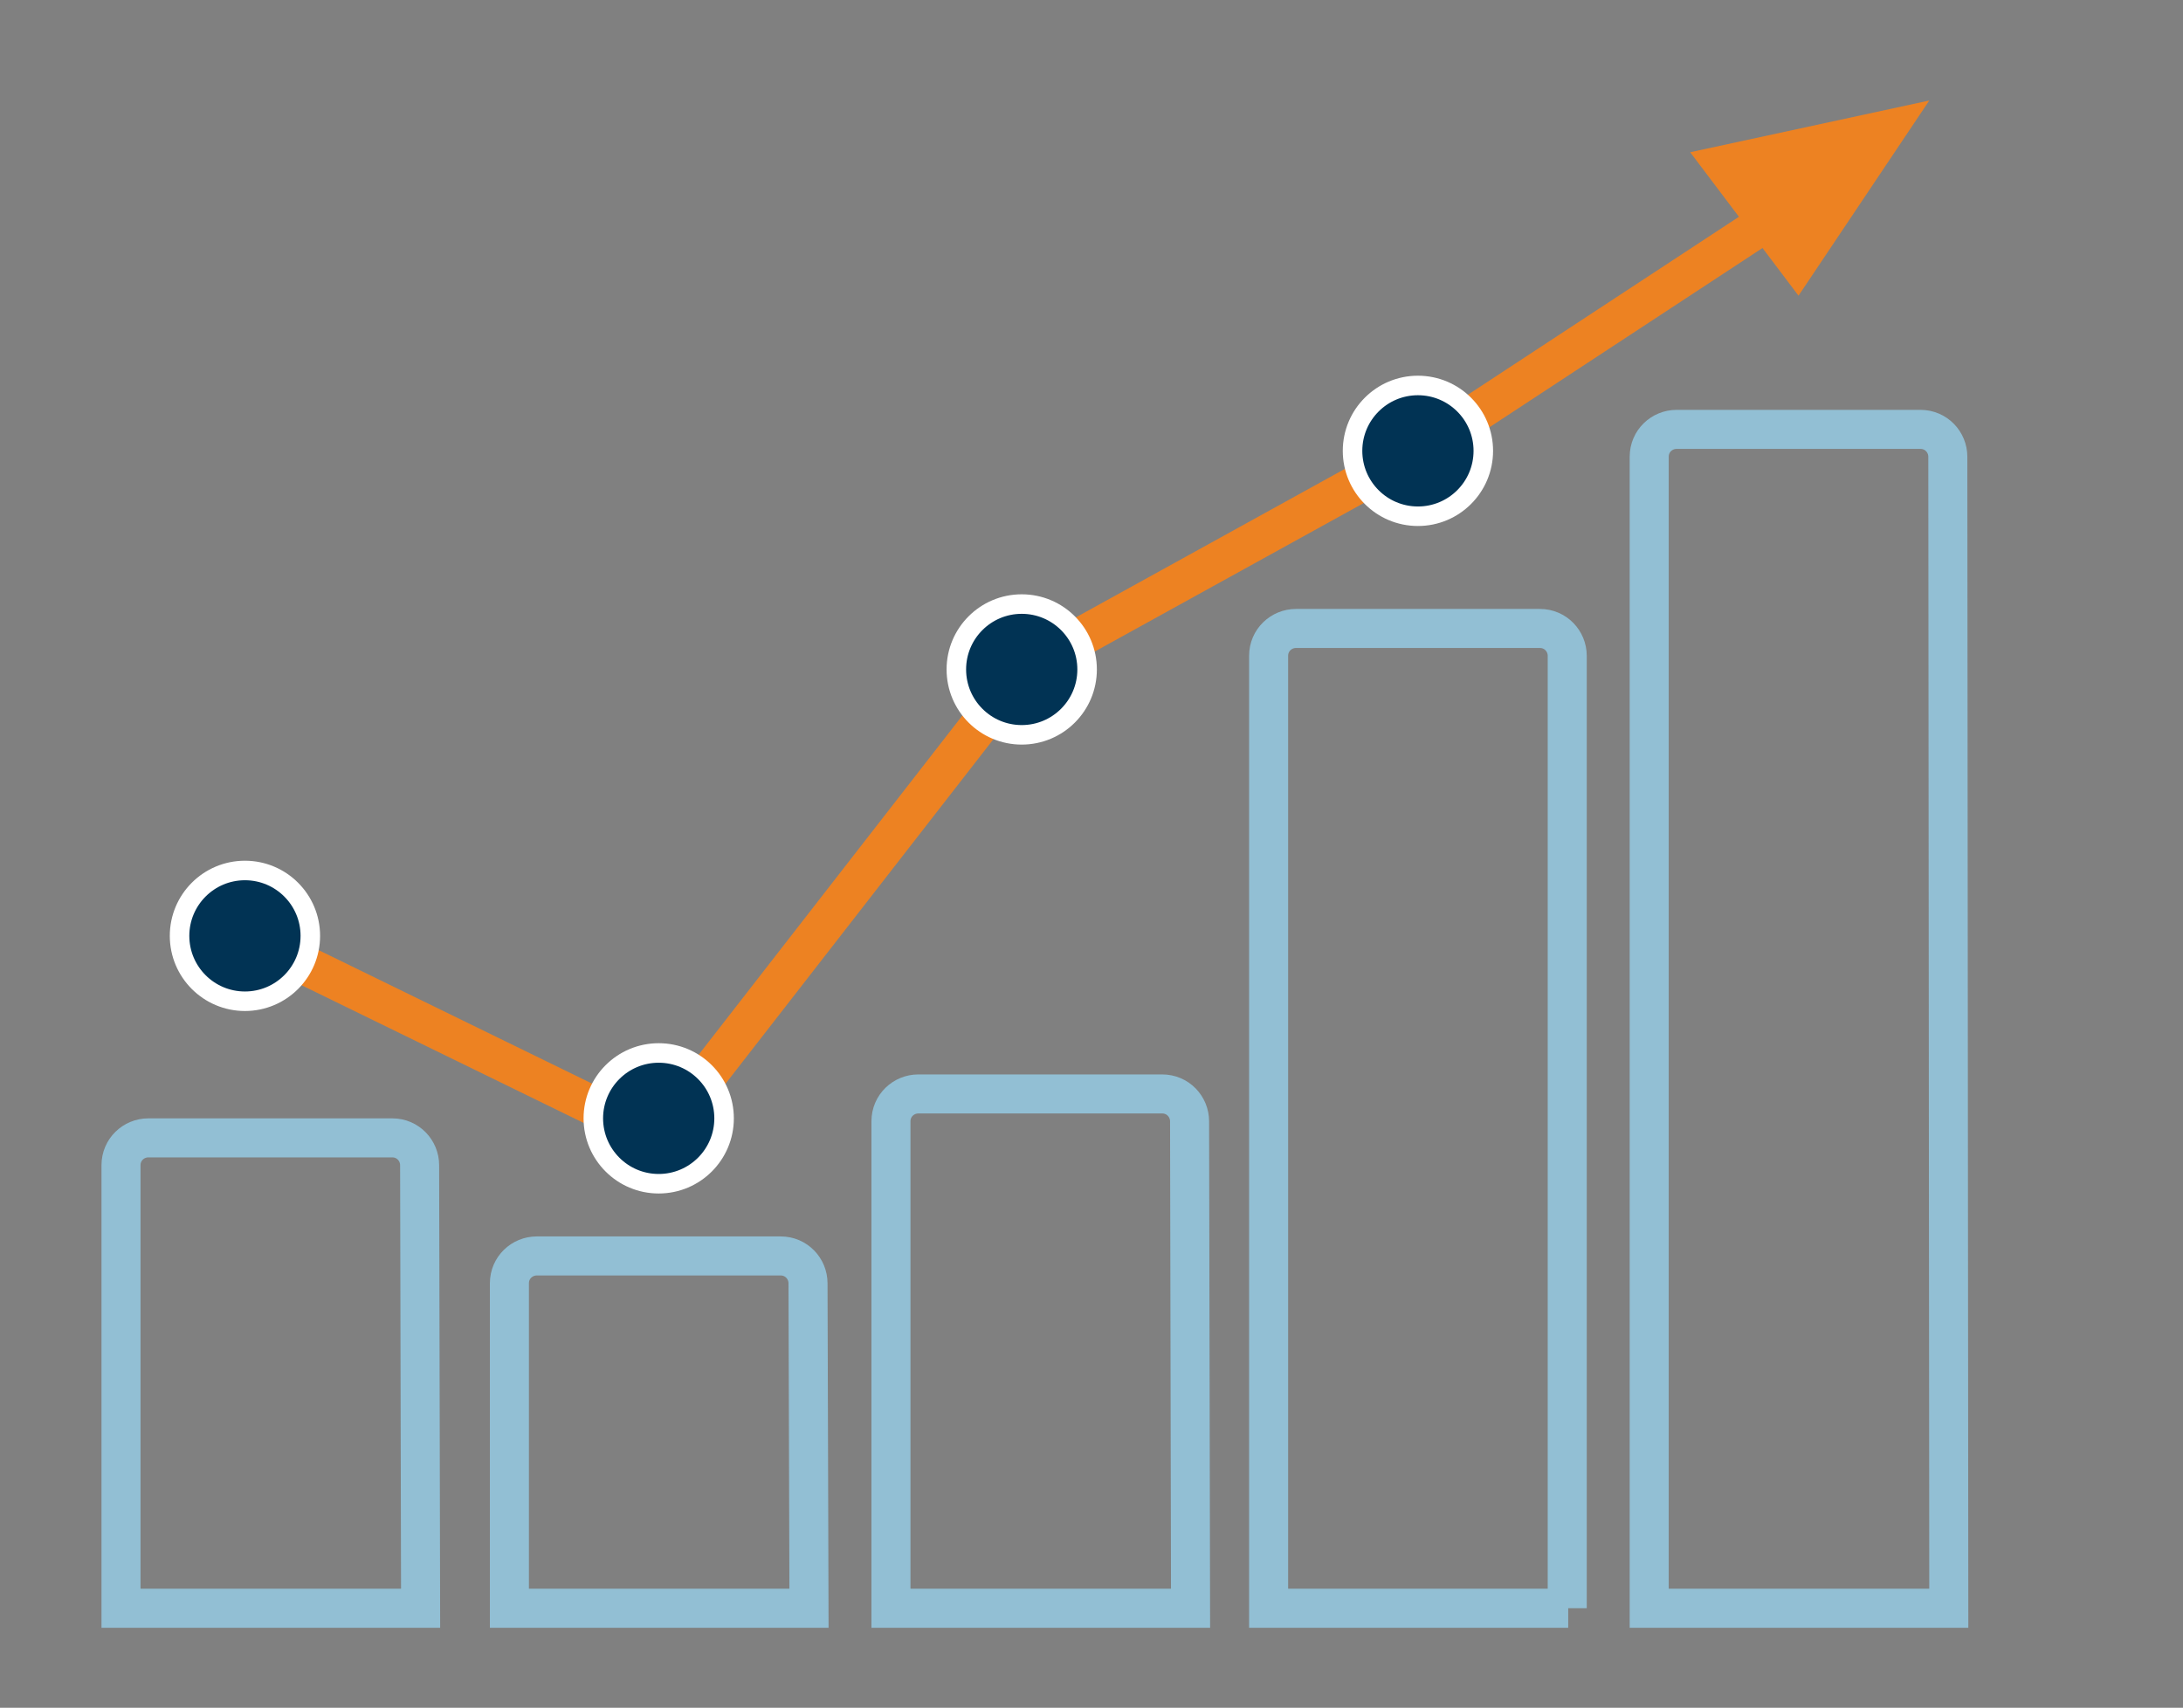 <?xml version="1.0" encoding="utf-8"?>
<!-- Generator: Adobe Illustrator 18.1.0, SVG Export Plug-In . SVG Version: 6.00 Build 0)  -->
<!DOCTYPE svg PUBLIC "-//W3C//DTD SVG 1.1//EN" "http://www.w3.org/Graphics/SVG/1.1/DTD/svg11.dtd">
<svg version="1.1" id="Layer_1" xmlns="http://www.w3.org/2000/svg" xmlns:xlink="http://www.w3.org/1999/xlink" x="0px" y="0px"
	 width="223.7px" height="175px" viewBox="-127 313.1 223.7 175" enable-background="new -127 313.1 223.7 175"
	 xml:space="preserve">
<rect x="-127" y="313.1" width="223.7" height="175" fill="#808080" stroke="none"/>
<polyline id="arrow_line" fill="none" stroke="#ED8222" stroke-width="4" stroke-miterlimit="10" points="-101.9,409 -59.5,429.7 
	-22.1,381.6 18.3,359.3 57.3,333.7 "/>
<polygon id="arrow" fill="#ED8222" points="46.2,328.7 57.3,343.4 70.7,323.4 "/>
<g id="bars">
	<path id="_x31_" fill="none" stroke="#92BFD4" stroke-width="4" stroke-miterlimit="10" d="M-83.9,477.9h-30.7v-45.4
		c0-1.6,1.3-2.8,2.8-2.8h25c1.6,0,2.8,1.3,2.8,2.8L-83.9,477.9L-83.9,477.9z"/>
	<path id="_x32_" fill="none" stroke="#92BFD4" stroke-width="4" stroke-miterlimit="10" d="M-44.1,477.9h-30.7v-33.3
		c0-1.6,1.3-2.8,2.8-2.8h25c1.6,0,2.8,1.3,2.8,2.8L-44.1,477.9L-44.1,477.9z"/>
	<path id="_x33_" fill="none" stroke="#92BFD4" stroke-width="4" stroke-miterlimit="10" d="M-5,477.9h-30.7V428
		c0-1.6,1.3-2.8,2.8-2.8h25c1.6,0,2.8,1.3,2.8,2.8L-5,477.9L-5,477.9z"/>
	<path id="_x34_" fill="none" stroke="#92BFD4" stroke-width="4" stroke-miterlimit="10" d="M33.7,477.9H3v-97.6
		c0-1.6,1.3-2.8,2.8-2.8h25c1.6,0,2.8,1.3,2.8,2.8v97.6H33.7z"/>
	<path id="_x35_" fill="none" stroke="#92BFD4" stroke-width="4" stroke-miterlimit="10" d="M72.7,477.9H42v-118
		c0-1.6,1.3-2.8,2.8-2.8h25c1.6,0,2.8,1.3,2.8,2.8L72.7,477.9L72.7,477.9z"/>
</g>
<g>
	<circle id="_x31__1_" fill="#013354" stroke="#FFFFFF" stroke-width="2" stroke-miterlimit="10" cx="-101.9" cy="409" r="6.7"/>
	<circle id="_x32__1_" fill="#013354" stroke="#FFFFFF" stroke-width="2" stroke-miterlimit="10" cx="-59.5" cy="427.7" r="6.7"/>
	<circle id="_x33__1_" fill="#013354" stroke="#FFFFFF" stroke-width="2" stroke-miterlimit="10" cx="-22.3" cy="381.7" r="6.7"/>
	<circle id="_x34__1_" fill="#013354" stroke="#FFFFFF" stroke-width="2" stroke-miterlimit="10" cx="18.3" cy="359.3" r="6.7"/>
</g>
</svg>
